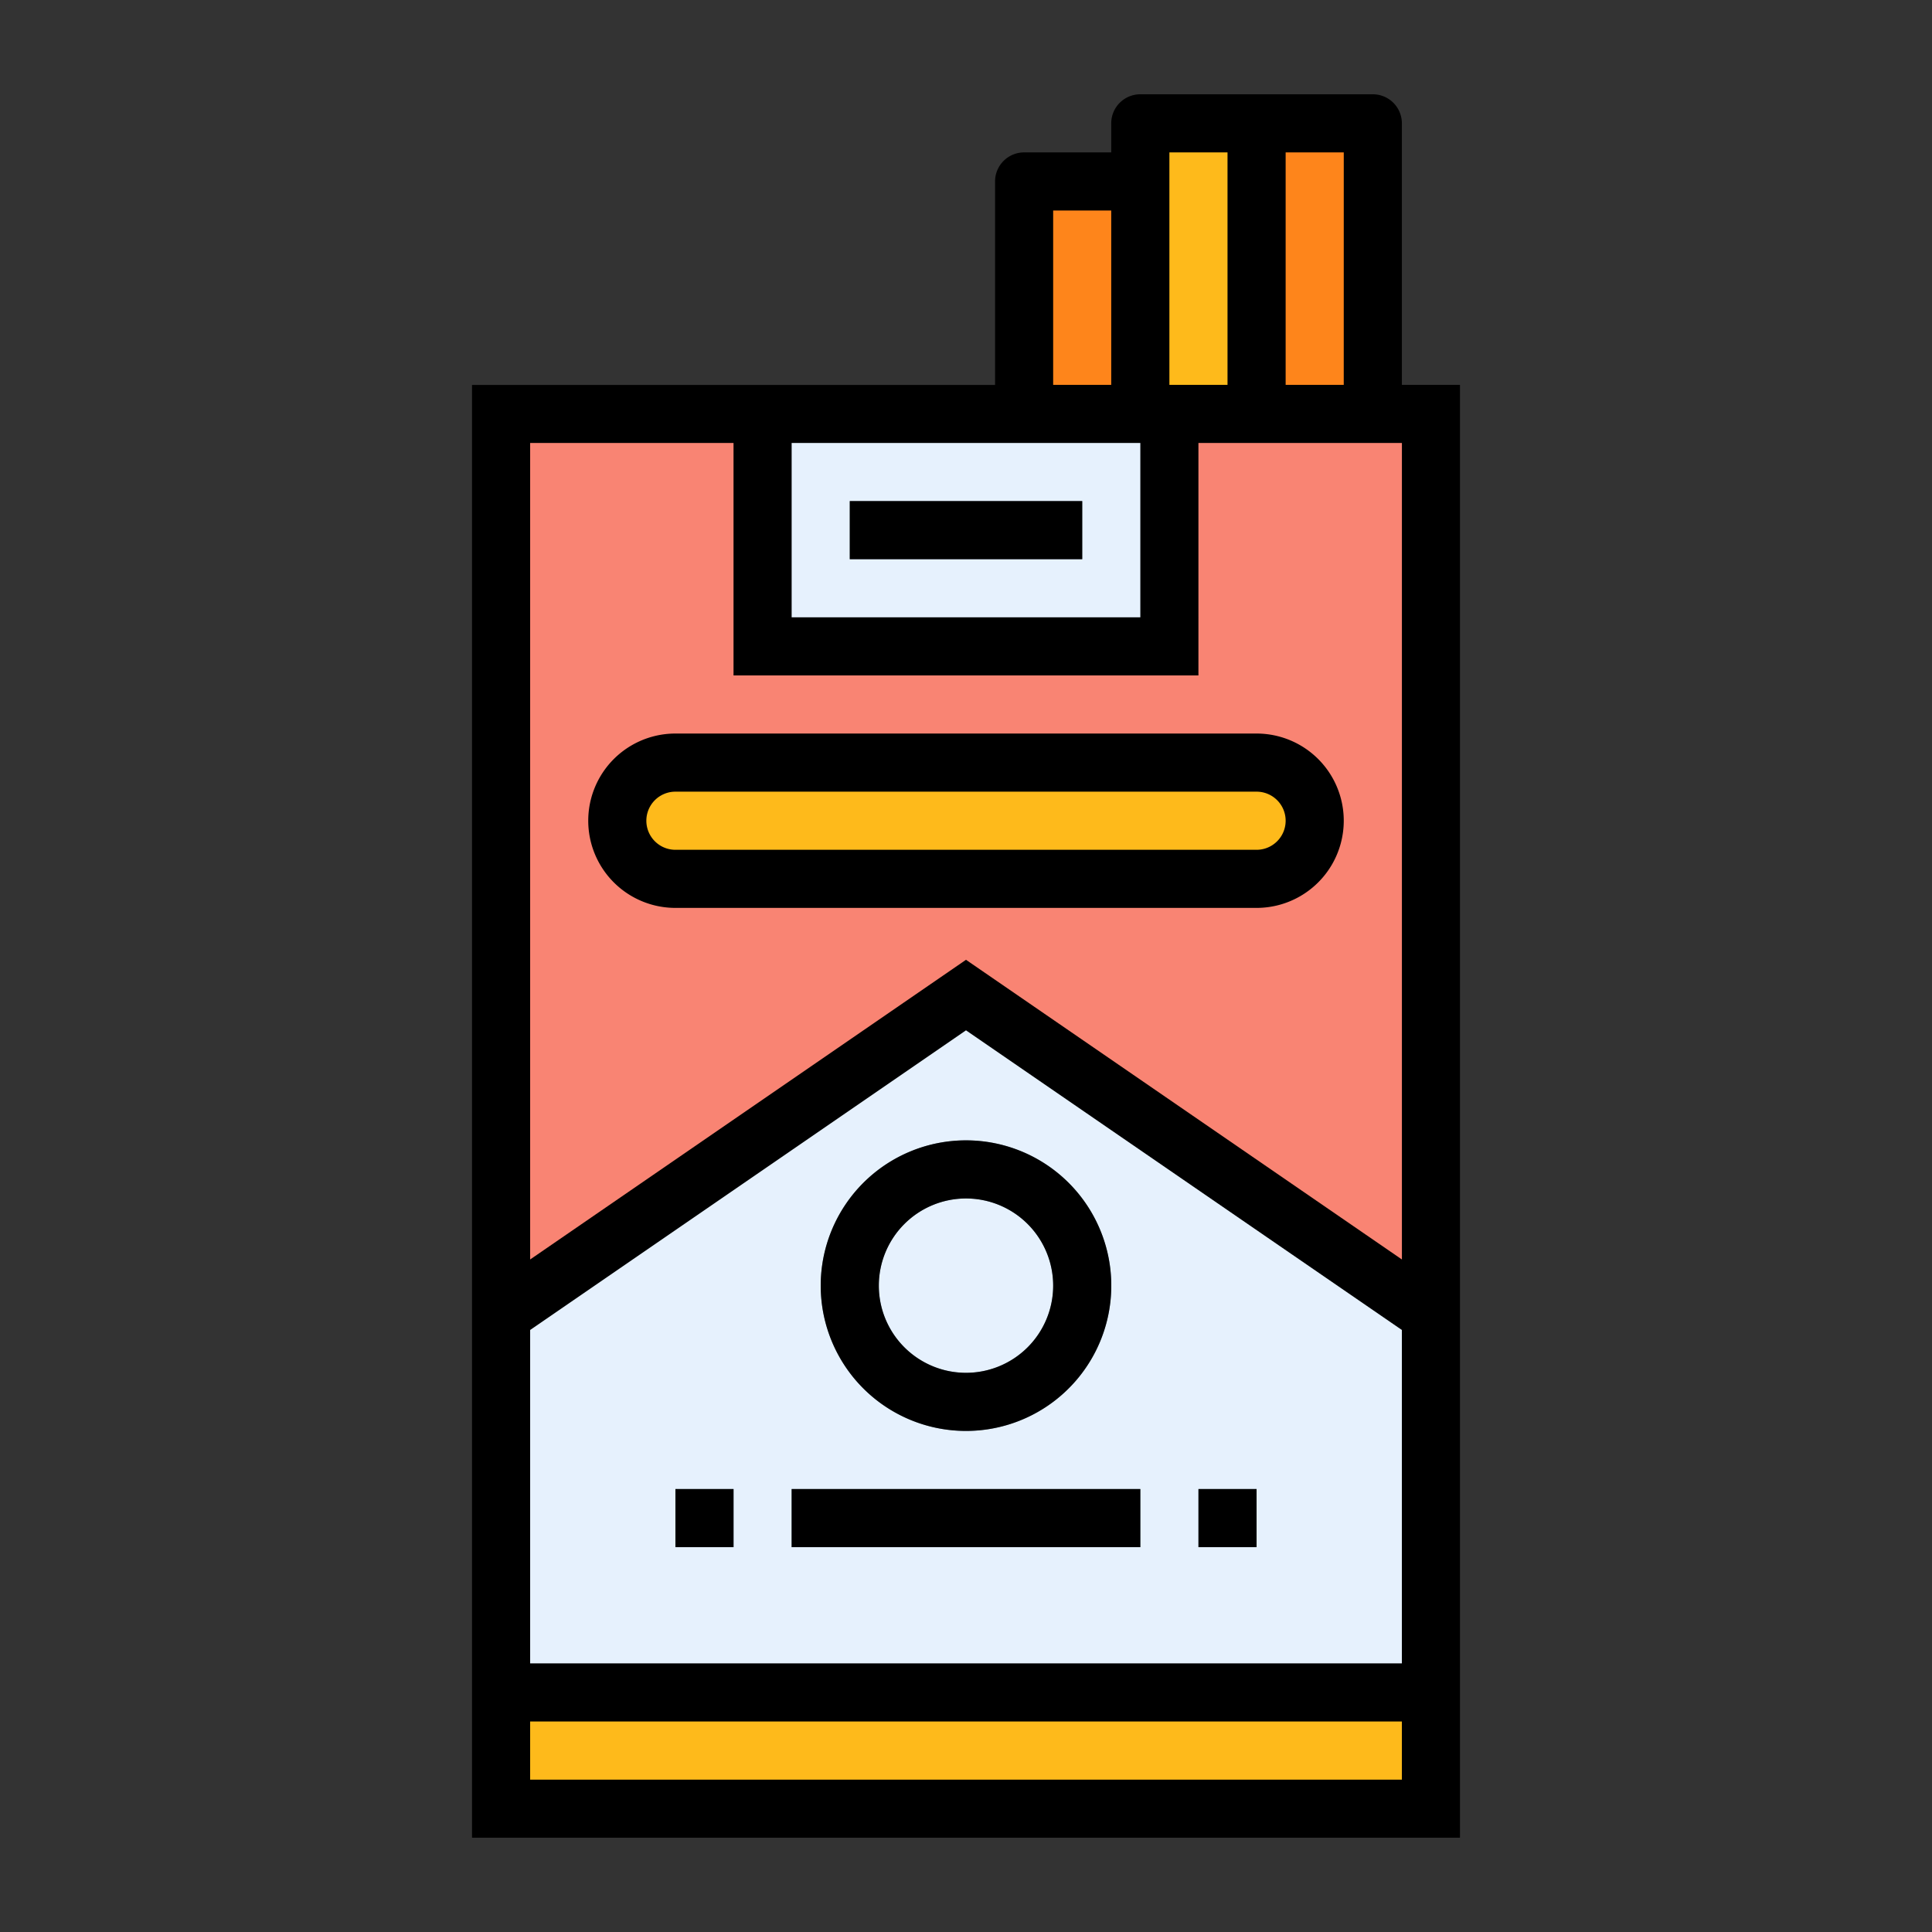 <svg xmlns="http://www.w3.org/2000/svg" width="94" height="94" viewBox="0 0 94 94">
  <rect x="0" y="0" width="94" height="94" fill="#333333" stroke="none"/>
  <g id="Grupo_58383" data-name="Grupo 58383" transform="translate(0 0)">
    <rect id="Rectángulo_5247" data-name="Rectángulo 5247" width="94" height="94" transform="translate(0 0)" fill="none"/>
    <g id="cigarrillo" transform="translate(22.966 4.587)">
      <path id="Trazado_104610" data-name="Trazado 104610" d="M8,88H53.241v67.861H8Zm0,0" transform="translate(-6.586 -72.449)" fill="#f98473"/>
      <path id="Trazado_104611" data-name="Trazado 104611" d="M80,88H99.793V99.31H80Zm0,0" transform="translate(-65.862 -72.449)" fill="#e6f1fd"/>
      <path id="Trazado_104612" data-name="Trazado 104612" d="M42.828,184H71.1a2.828,2.828,0,1,1,0,5.655H42.828a2.828,2.828,0,1,1,0-5.655Zm0,0" transform="translate(-32.931 -151.483)" fill="#feba1b"/>
      <path id="Trazado_104613" data-name="Trazado 104613" d="M30.62,248,8,263.551v24.034H53.241V263.551Zm0,0" transform="translate(-6.586 -204.173)" fill="#e6f1fd"/>
      <path id="Trazado_104614" data-name="Trazado 104614" d="M8,440H53.241v5.655H8Zm0,0" transform="translate(-6.586 -362.243)" fill="#feba1b"/>
      <g id="Grupo_58418" data-name="Grupo 58418" transform="translate(9.896 19.793)">
        <path id="Trazado_104615" data-name="Trazado 104615" d="M104,112h11.31v2.828H104Zm0,0" transform="translate(-95.517 -112)" fill="#7d8d9c"/>
        <path id="Trazado_104616" data-name="Trazado 104616" d="M103.069,302.138a7.069,7.069,0,1,1,7.069-7.069A7.069,7.069,0,0,1,103.069,302.138Zm0-11.31a4.241,4.241,0,1,0,4.241,4.241A4.242,4.242,0,0,0,103.069,290.828Zm0,0" transform="translate(-88.931 -256.897)" fill="#7d8d9c"/>
        <path id="Trazado_104617" data-name="Trazado 104617" d="M88,384h16.965v2.828H88Zm0,0" transform="translate(-82.345 -335.932)" fill="#7d8d9c"/>
        <path id="Trazado_104618" data-name="Trazado 104618" d="M200,384h2.828v2.828H200Zm0,0" transform="translate(-174.552 -335.932)" fill="#7d8d9c"/>
        <path id="Trazado_104619" data-name="Trazado 104619" d="M56,384h2.828v2.828H56Zm0,0" transform="translate(-56 -335.932)" fill="#7d8d9c"/>
      </g>
      <path id="Trazado_104620" data-name="Trazado 104620" d="M216,8h5.655V22.138H216Zm0,0" transform="translate(-177.828 -6.586)" fill="#fe851b"/>
      <path id="Trazado_104621" data-name="Trazado 104621" d="M184,8h5.655V22.138H184Zm0,0" transform="translate(-151.483 -6.586)" fill="#feba1b"/>
      <path id="Trazado_104622" data-name="Trazado 104622" d="M152,24h5.655V35.31H152Zm0,0" transform="translate(-125.138 -19.759)" fill="#fe851b"/>
      <path id="Trazado_104623" data-name="Trazado 104623" d="M36.241,184.483H64.517a4.241,4.241,0,0,0,0-8.483H36.241a4.241,4.241,0,1,0,0,8.483Zm0-5.655H64.517a1.414,1.414,0,1,1,0,2.828H36.241a1.414,1.414,0,0,1,0-2.828Zm0,0" transform="translate(-26.345 -144.897)"/>
      <path id="Trazado_104624" data-name="Trazado 104624" d="M104,112h11.31v2.828H104Zm0,0" transform="translate(-85.621 -92.207)"/>
      <path id="Trazado_104625" data-name="Trazado 104625" d="M103.069,302.138A7.069,7.069,0,1,0,96,295.069,7.069,7.069,0,0,0,103.069,302.138Zm0-11.31a4.241,4.241,0,1,1-4.241,4.241A4.242,4.242,0,0,1,103.069,290.828Zm0,0" transform="translate(-79.035 -237.104)"/>
      <path id="Trazado_104626" data-name="Trazado 104626" d="M88,384h16.965v2.828H88Zm0,0" transform="translate(-72.449 -316.139)"/>
      <path id="Trazado_104627" data-name="Trazado 104627" d="M200,384h2.828v2.828H200Zm0,0" transform="translate(-164.656 -316.139)"/>
      <path id="Trazado_104628" data-name="Trazado 104628" d="M56,384h2.828v2.828H56Zm0,0" transform="translate(-46.104 -316.139)"/>
      <path id="Trazado_104629" data-name="Trazado 104629" d="M43.827,0H32.517A1.414,1.414,0,0,0,31.1,1.414V2.828H26.862a1.414,1.414,0,0,0-1.414,1.414v9.9H0V84.826H48.068V14.138H45.241V1.414A1.414,1.414,0,0,0,43.827,0ZM42.413,14.138H39.586V2.828h2.828ZM33.93,2.828h2.828v11.31H33.93ZM28.275,5.655H31.1v8.483H28.275Zm4.241,11.31v8.483H15.551V16.965Zm-19.793,0v11.31h22.62V16.965h9.9V56.692L24.034,42.111,2.828,56.692V16.965ZM45.241,82H2.828V79.171H45.241ZM2.828,76.344V60.122L24.034,45.543,45.241,60.122V76.344Zm0,0"/>
    </g>
  </g>
</svg>
